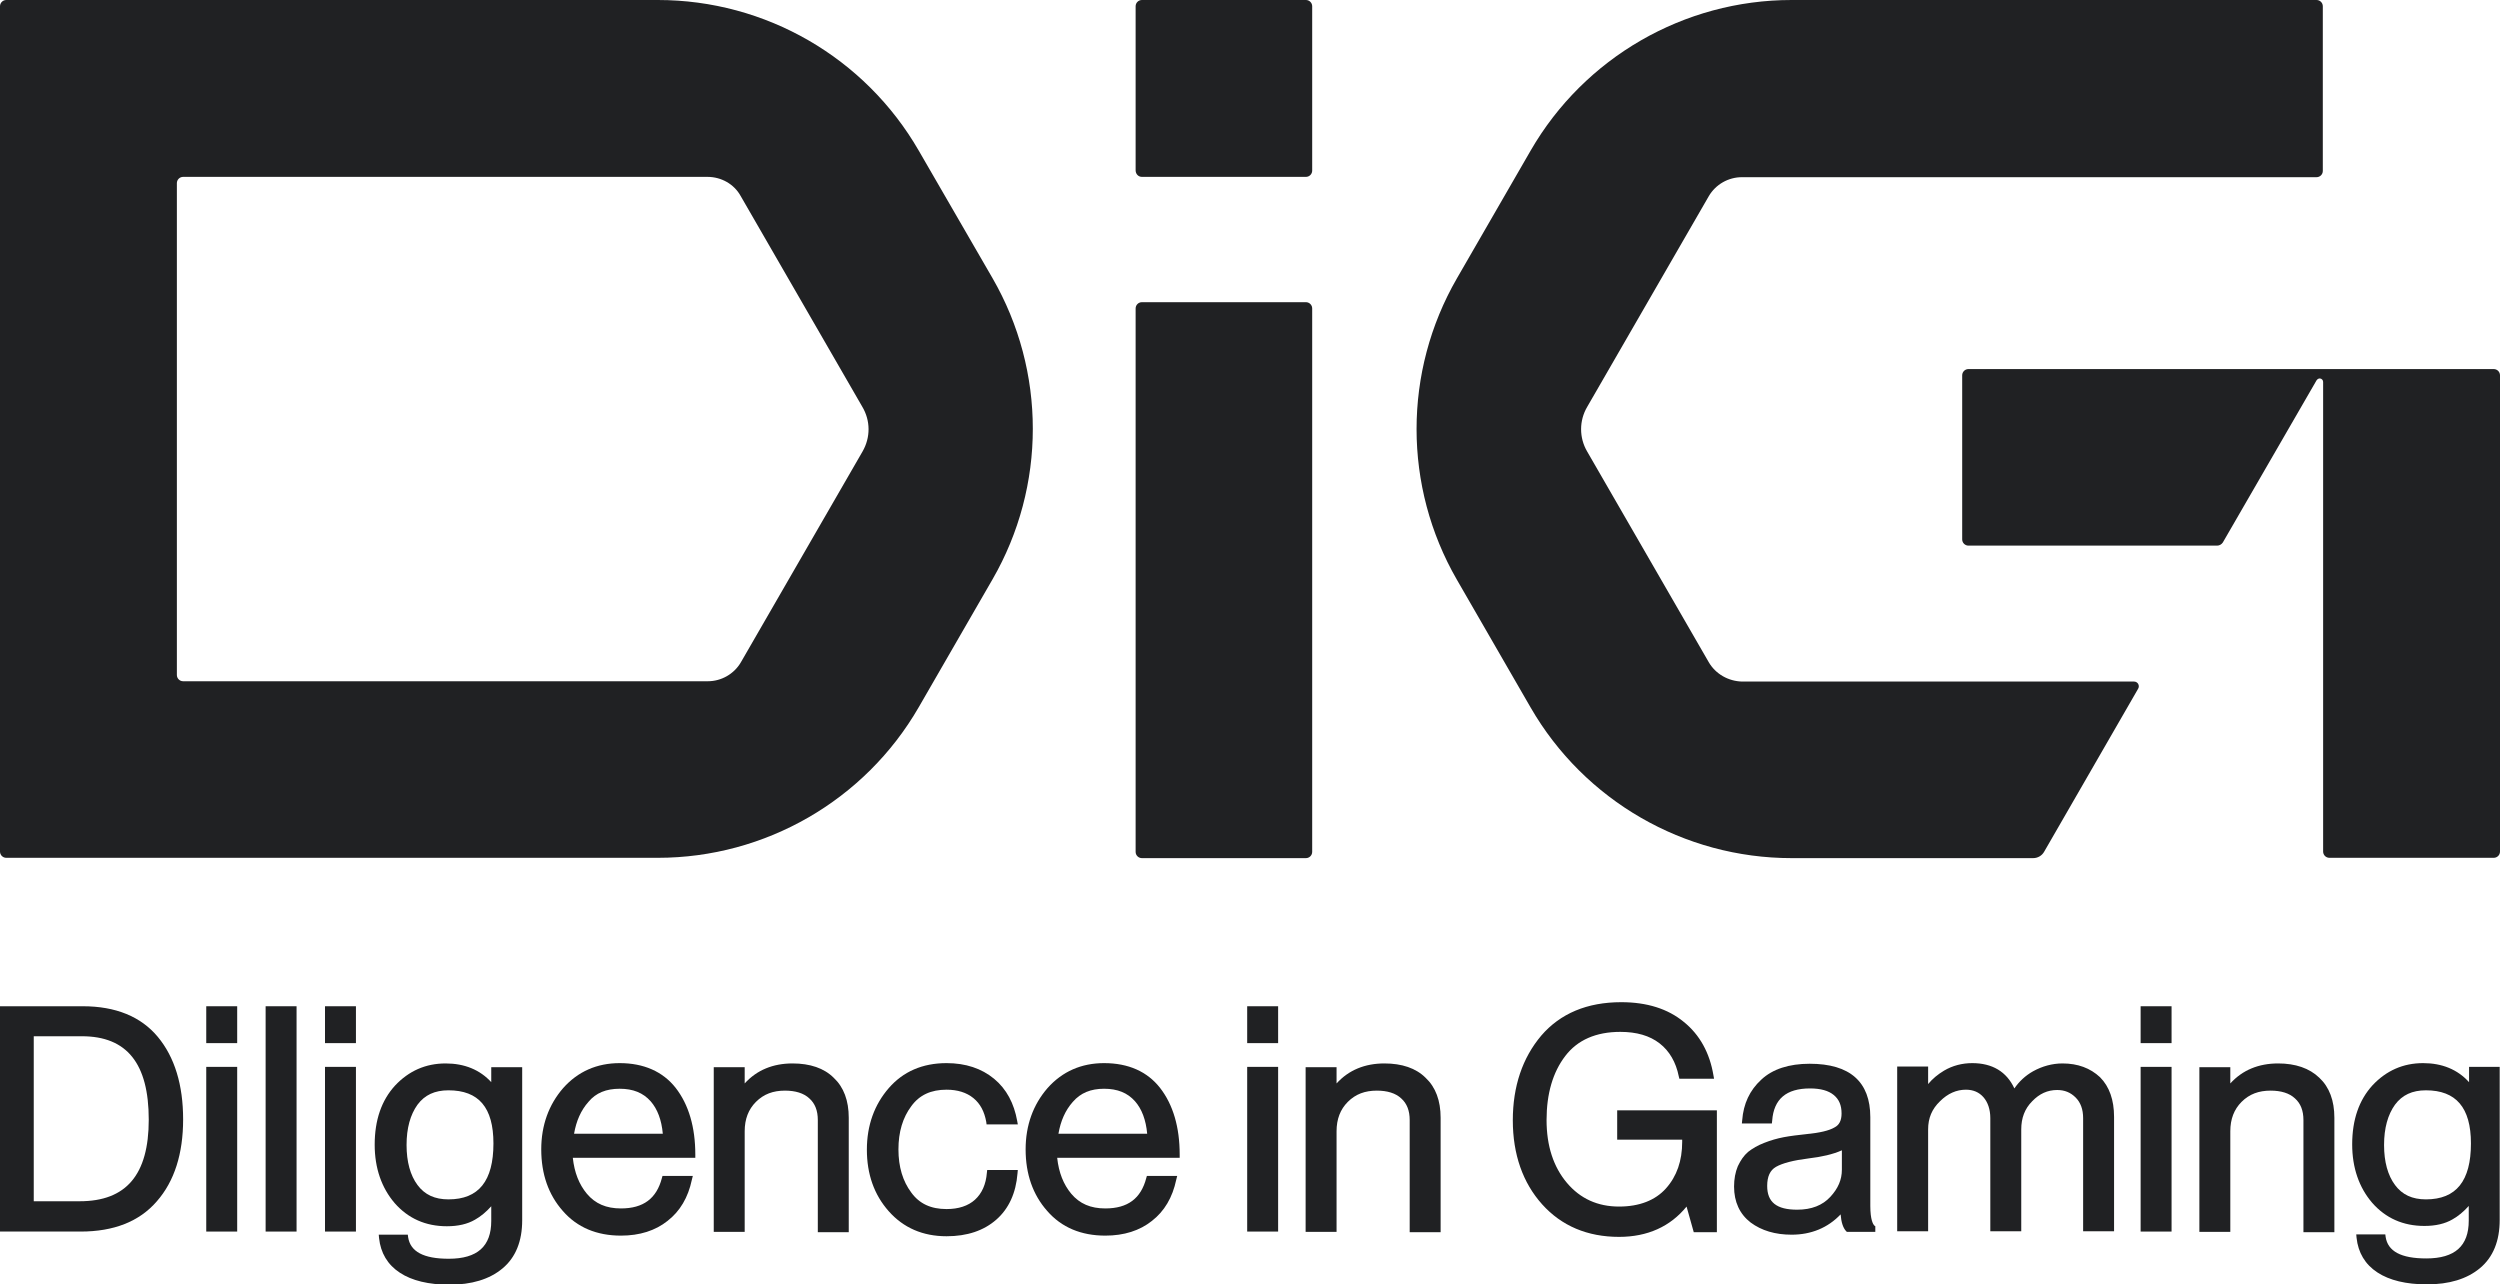 <?xml version="1.0" encoding="utf-8"?>
<!-- Generator: Adobe Illustrator 22.0.0, SVG Export Plug-In . SVG Version: 6.00 Build 0)  -->
<svg version="1.1" id="Layer_1" xmlns="http://www.w3.org/2000/svg" xmlns:xlink="http://www.w3.org/1999/xlink" x="0px" y="0px"
	 viewBox="0 0 800 411" style="enable-background:new 0 0 800 411;" xml:space="preserve">
<style type="text/css">
	.st0{fill:#202123;}
</style>
<g>
	<g>
		<path class="st0" d="M294,48.2C276.8,18.4,245,0,210.5,0H2C0.9,0,0,0.9,0,2v270.5c0,1.1,0.9,2,2,2h208.5
			c34.4,0,66.3-18.4,83.5-48.2l23.6-40.9c17.2-29.8,17.2-66.6,0-96.4L294,48.2z M276,144.5l-38.9,67.4c-2.2,3.8-6.3,6.1-10.6,6.1
			H58.6c-1.1,0-2-0.9-2-2V58.6c0-1.1,0.9-2,2-2h167.8c4.4,0,8.5,2.3,10.6,6.1l38.9,67.4C278.6,134.6,278.6,140,276,144.5z"/>
		<g>
			<path class="st0" d="M365.4,274.6h52.5c1.1,0,2-0.9,2-2V98.7c0-1.1-0.9-2-2-2h-52.5c-1.1,0-2,0.9-2,2v173.9
				C363.4,273.7,364.3,274.6,365.4,274.6z"/>
			<path class="st0" d="M365.4,56.6h52.5c1.1,0,2-0.9,2-2V2c0-1.1-0.9-2-2-2h-52.5c-1.1,0-2,0.9-2,2v52.5
				C363.4,55.7,364.3,56.6,365.4,56.6z"/>
		</g>
		<g>
			<path class="st0" d="M546.8,211.9l-38.9-67.4c-2.6-4.4-2.6-9.9,0-14.3l38.9-67.4c2.2-3.8,6.3-6.1,10.6-6.1h183.9c1.1,0,2-0.9,2-2
				V2c0-1.1-0.9-2-2-2h-168c-34.4,0-66.3,18.4-83.5,48.2l-23.6,40.9c-17.2,29.8-17.2,66.6,0,96.4l23.6,40.9
				c17.2,29.8,49.1,48.2,83.5,48.2h77.3c1.5,0,2.8-0.8,3.5-2l30.1-52.2c0.6-1-0.1-2.3-1.3-2.3H557.5
				C553.1,218,549,215.7,546.8,211.9z"/>
			<path class="st0" d="M798,118.1h-46.8h-7.7l0,0h-7.7H629.9c-1.1,0-2,0.9-2,2v52.5c0,1.1,0.9,2,2,2h79.6c0.7,0,1.4-0.4,1.8-1
				l30-51.9c0.2-0.3,0.6-0.6,1-0.6l0,0c0.6,0,1.1,0.5,1.1,1.1v150.3c0,1.1,0.9,2,2,2H798c1.1,0,2-0.9,2-2V120.1
				C800,119,799.1,118.1,798,118.1z"/>
		</g>
	</g>
	<g>
		<path class="st0" d="M26.5,322H0v72.1h25.8c10.6,0,18.8-3.2,24.4-9.7c5.6-6.4,8.4-15.2,8.4-26.2s-2.7-19.9-8.1-26.4
			S37,322,26.5,322z M10.8,331.6h15.4c14.4,0,21.4,8.7,21.4,26.7c0,17.6-7.2,26.1-22.1,26.1H10.8V331.6z"/>
		<rect x="66" y="322" class="st0" width="9.9" height="11.8"/>
		<rect x="66" y="341.4" class="st0" width="9.9" height="52.7"/>
		<rect x="85" y="322" class="st0" width="9.9" height="72.1"/>
		<rect x="104" y="341.4" class="st0" width="9.9" height="52.7"/>
		<rect x="104" y="322" class="st0" width="9.9" height="11.8"/>
		<path class="st0" d="M157.3,346.4c-3.7-4.1-8.7-6.1-14.7-6.1c-6.4,0-11.8,2.4-16.2,7.1c-4.3,4.7-6.5,11-6.5,18.9
			c0,7.5,2.2,13.8,6.4,18.7c4.3,4.9,9.9,7.4,16.7,7.4c3.6,0,6.6-0.7,9-2.1c1.8-1,3.6-2.5,5.2-4.3v4.7c0,8.1-4.4,12.1-13.6,12.1
			c-8.1,0-12.3-2.3-13-6.9l-0.1-0.8h-9.3l0.1,1.1c0.5,4.7,2.7,8.5,6.7,11.1c3.8,2.5,9.2,3.8,15.8,3.8c7.1,0,12.8-1.7,17-5.2
			s6.3-8.7,6.3-15.4v-49h-9.9v4.9H157.3z M157.9,365.9c0,12-4.7,17.9-14.4,17.9c-4.4,0-7.6-1.5-9.9-4.6c-2.3-3.1-3.5-7.4-3.5-12.8
			s1.2-9.7,3.5-12.9c2.3-3.1,5.5-4.6,9.9-4.6C153.2,348.9,157.9,354.4,157.9,365.9z"/>
		<path class="st0" d="M198.3,340.2c-7.3,0-13.4,2.7-18.1,8c-4.6,5.3-7,11.9-7,19.6c0,7.9,2.3,14.5,6.9,19.7
			c4.6,5.3,10.9,7.9,18.6,7.9c6,0,11-1.6,14.9-4.7c4-3.1,6.6-7.5,7.8-13.2l0.3-1.2H212l-0.2,0.7c-1.7,6.5-5.9,9.7-13.1,9.7
			c-4.7,0-8.2-1.5-10.9-4.7c-2.5-3-4-6.8-4.5-11.5h39.2v-1c0-8.8-2.1-16-6.3-21.4C212.1,342.9,206,340.2,198.3,340.2z M198.3,348.4
			c4.3,0,7.5,1.3,9.9,4c2.2,2.5,3.5,6,3.9,10.4h-28.4c0.7-4.1,2.2-7.5,4.6-10.2C190.7,349.7,194,348.4,198.3,348.4z"/>
		<path class="st0" d="M253.6,340.3c-6.2,0-11.4,2.1-15.3,6.4v-5.2h-9.9v52.7h9.9V362c0-3.9,1.2-7,3.6-9.4c2.5-2.5,5.5-3.6,9.3-3.6
			c3.3,0,6,0.8,7.8,2.5c1.8,1.6,2.7,3.9,2.7,6.9v35.9h9.9v-36.6c0-5.5-1.6-9.8-4.8-12.8C263.7,341.8,259.2,340.3,253.6,340.3z"/>
		<path class="st0" d="M302.9,348.7c3.5,0,6.4,0.9,8.6,2.7c2.2,1.8,3.5,4.3,4.1,7.6l0.1,0.8h10l-0.2-1.1c-1-5.6-3.4-10.2-7.4-13.5
			s-9.1-5-15.2-5c-7.7,0-13.9,2.7-18.5,8s-7,11.9-7,19.7c0,7.8,2.3,14.4,7,19.7c4.7,5.3,10.9,8,18.5,8c6.6,0,11.9-1.8,15.9-5.3
			s6.3-8.5,6.8-14.8l0.1-1.1h-9.8l-0.1,0.9c-0.3,3.7-1.6,6.6-3.8,8.6c-2.2,2-5.3,3-9.1,3c-5,0-8.7-1.7-11.3-5.3
			c-2.7-3.6-4.1-8.2-4.1-13.8s1.4-10.2,4.1-13.8C294.2,350.4,297.9,348.7,302.9,348.7z"/>
		<path class="st0" d="M353.3,340.2c-7.3,0-13.4,2.7-18.1,8c-4.6,5.3-7,11.9-7,19.6c0,7.9,2.3,14.5,6.9,19.7
			c4.6,5.3,10.9,7.9,18.6,7.9c6,0,11-1.6,14.9-4.7c4-3.1,6.6-7.5,7.8-13.2l0.3-1.2H367l-0.2,0.7c-1.7,6.5-5.9,9.7-13.1,9.7
			c-4.7,0-8.2-1.5-10.9-4.7c-2.5-3-4-6.8-4.5-11.5h39.2v-1c0-8.8-2.1-16-6.3-21.4C367.1,342.9,361.1,340.2,353.3,340.2z
			 M353.3,348.4c4.3,0,7.5,1.3,9.9,4c2.2,2.5,3.5,6,3.9,10.4h-28.4c0.7-4.1,2.2-7.5,4.6-10.2C345.8,349.7,349.1,348.4,353.3,348.4z"
			/>
		<rect x="399.1" y="322" class="st0" width="9.9" height="11.8"/>
		<rect x="399.1" y="341.4" class="st0" width="9.9" height="52.7"/>
		<path class="st0" d="M443,340.3c-6.2,0-11.4,2.1-15.3,6.4v-5.2h-9.9v52.7h9.9V362c0-3.9,1.2-7,3.6-9.4c2.5-2.5,5.5-3.6,9.3-3.6
			c3.3,0,6,0.8,7.8,2.5c1.8,1.6,2.7,3.9,2.7,6.9v35.9h9.9v-36.6c0-5.5-1.6-9.8-4.8-12.8C453.1,341.8,448.6,340.3,443,340.3z"/>
		<path class="st0" d="M517.2,364.7h21.1v0.7c0,6-1.7,11-5.2,14.9c-3.4,3.8-8.5,5.8-15,5.8c-6.8,0-12.4-2.5-16.7-7.6
			c-4.3-5.1-6.5-11.8-6.5-20.1c0-8.4,2-15.3,6-20.5c3.9-5.1,9.8-7.7,17.6-7.7c5.2,0,9.4,1.2,12.6,3.7c3.1,2.4,5.2,6,6.1,10.5
			l0.2,0.8h11.1l-0.2-1.1c-1.2-7.2-4.4-13-9.5-17.1c-5.1-4.2-11.8-6.3-20-6.3c-10.9,0-19.5,3.6-25.6,10.7c-6,7.1-9.1,16.2-9.1,27.1
			s3.2,20,9.4,26.9c6.2,6.9,14.5,10.4,24.6,10.4c9.1,0,16.4-3.3,21.6-9.7l2.3,8.2h7.4v-39h-31.9v9.4H517.2z"/>
		<path class="st0" d="M598.5,385.9v-28.4c0-11.3-6.5-17.1-19.4-17.1c-6.6,0-11.9,1.7-15.5,5.1c-3.7,3.4-5.7,7.7-6.1,13l-0.1,1h9.6
			l0.1-0.9c0.5-6.9,4.5-10.3,12.1-10.3c3.4,0,5.9,0.7,7.6,2.1c1.7,1.4,2.5,3.3,2.5,5.9c0,2.2-0.7,3.7-2.3,4.5
			c-1.7,1-4.7,1.7-8.8,2.1c-2.8,0.3-5.3,0.6-7.4,1c-2.1,0.4-4.2,1-6.2,1.8c-2.1,0.8-3.8,1.8-5.2,2.9c-1.4,1.2-2.4,2.7-3.3,4.6
			c-0.8,1.9-1.2,4.1-1.2,6.5c0,4.9,1.8,8.8,5.3,11.5c3.5,2.6,7.9,3.9,13.1,3.9c6.3,0,11.6-2.2,15.7-6.5c0.2,2.6,0.8,4.3,1.7,5.3
			l0.3,0.3h9.1v-1.8l-0.4-0.3C599.4,391.7,598.5,390.4,598.5,385.9z M575.1,387.1c-6.6,0-9.6-2.4-9.6-7.6c0-3,0.9-5,2.8-6.1
			c2.1-1.2,5.6-2.1,10.4-2.7c4.2-0.5,7.8-1.3,10.7-2.6v6.2c0,3.2-1.2,6-3.7,8.7S579.7,387.1,575.1,387.1z"/>
		<path class="st0" d="M660,340.3c-3.3,0-6.5,0.9-9.4,2.5c-2.5,1.4-4.5,3.3-6,5.5c-2.5-5.4-7.1-8.1-13.5-8.1c-3.2,0-6.3,0.8-9,2.4
			c-2,1.2-3.7,2.6-5.1,4.3v-5.6h-9.9V394h9.9v-32.6c0-3.6,1.2-6.5,3.8-9c2.5-2.5,5.3-3.7,8.3-3.7c2.3,0,4.2,0.8,5.6,2.4
			c1.4,1.6,2.2,3.9,2.2,6.7V394h9.9v-32.6c0-3.6,1.1-6.6,3.5-9c2.3-2.4,4.9-3.6,8-3.6c2.4,0,4.3,0.8,5.9,2.4
			c1.6,1.6,2.4,3.8,2.4,6.6V394h9.9v-36.6c0-5.4-1.5-9.7-4.5-12.7C668.9,341.8,664.9,340.3,660,340.3z"/>
		<rect x="685" y="322" class="st0" width="9.9" height="11.8"/>
		<rect x="685" y="341.4" class="st0" width="9.9" height="52.7"/>
		<path class="st0" d="M729,340.3c-6.2,0-11.4,2.1-15.3,6.4v-5.2h-9.9v52.7h9.9V362c0-3.9,1.2-7,3.6-9.4c2.5-2.5,5.5-3.6,9.3-3.6
			c3.3,0,6,0.8,7.8,2.5c1.8,1.6,2.7,3.9,2.7,6.9v35.9h9.9v-36.6c0-5.5-1.6-9.8-4.8-12.8C739,341.8,734.5,340.3,729,340.3z"/>
		<path class="st0" d="M790.1,341.4v4.9c-3.7-4.1-8.7-6.1-14.7-6.1c-6.4,0-11.8,2.4-16.2,7.1c-4.3,4.7-6.5,11-6.5,18.9
			c0,7.5,2.2,13.8,6.4,18.7c4.3,4.9,9.9,7.4,16.7,7.4c3.6,0,6.6-0.7,9-2.1c1.8-1,3.6-2.5,5.2-4.3v4.7c0,8.1-4.4,12.1-13.6,12.1
			c-8.1,0-12.3-2.3-13-6.9l-0.1-0.8H754l0.1,1.1c0.5,4.7,2.7,8.5,6.7,11.1c3.8,2.5,9.2,3.8,15.8,3.8c7.1,0,12.8-1.7,17-5.2
			s6.3-8.7,6.3-15.4v-49L790.1,341.4L790.1,341.4z M790.7,365.9c0,12-4.7,17.9-14.4,17.9c-4.4,0-7.6-1.5-9.9-4.6
			c-2.3-3.1-3.5-7.4-3.5-12.8s1.2-9.7,3.5-12.9c2.3-3.1,5.5-4.6,9.9-4.6C785.9,348.9,790.7,354.4,790.7,365.9z"/>
	</g>
</g>
</svg>
